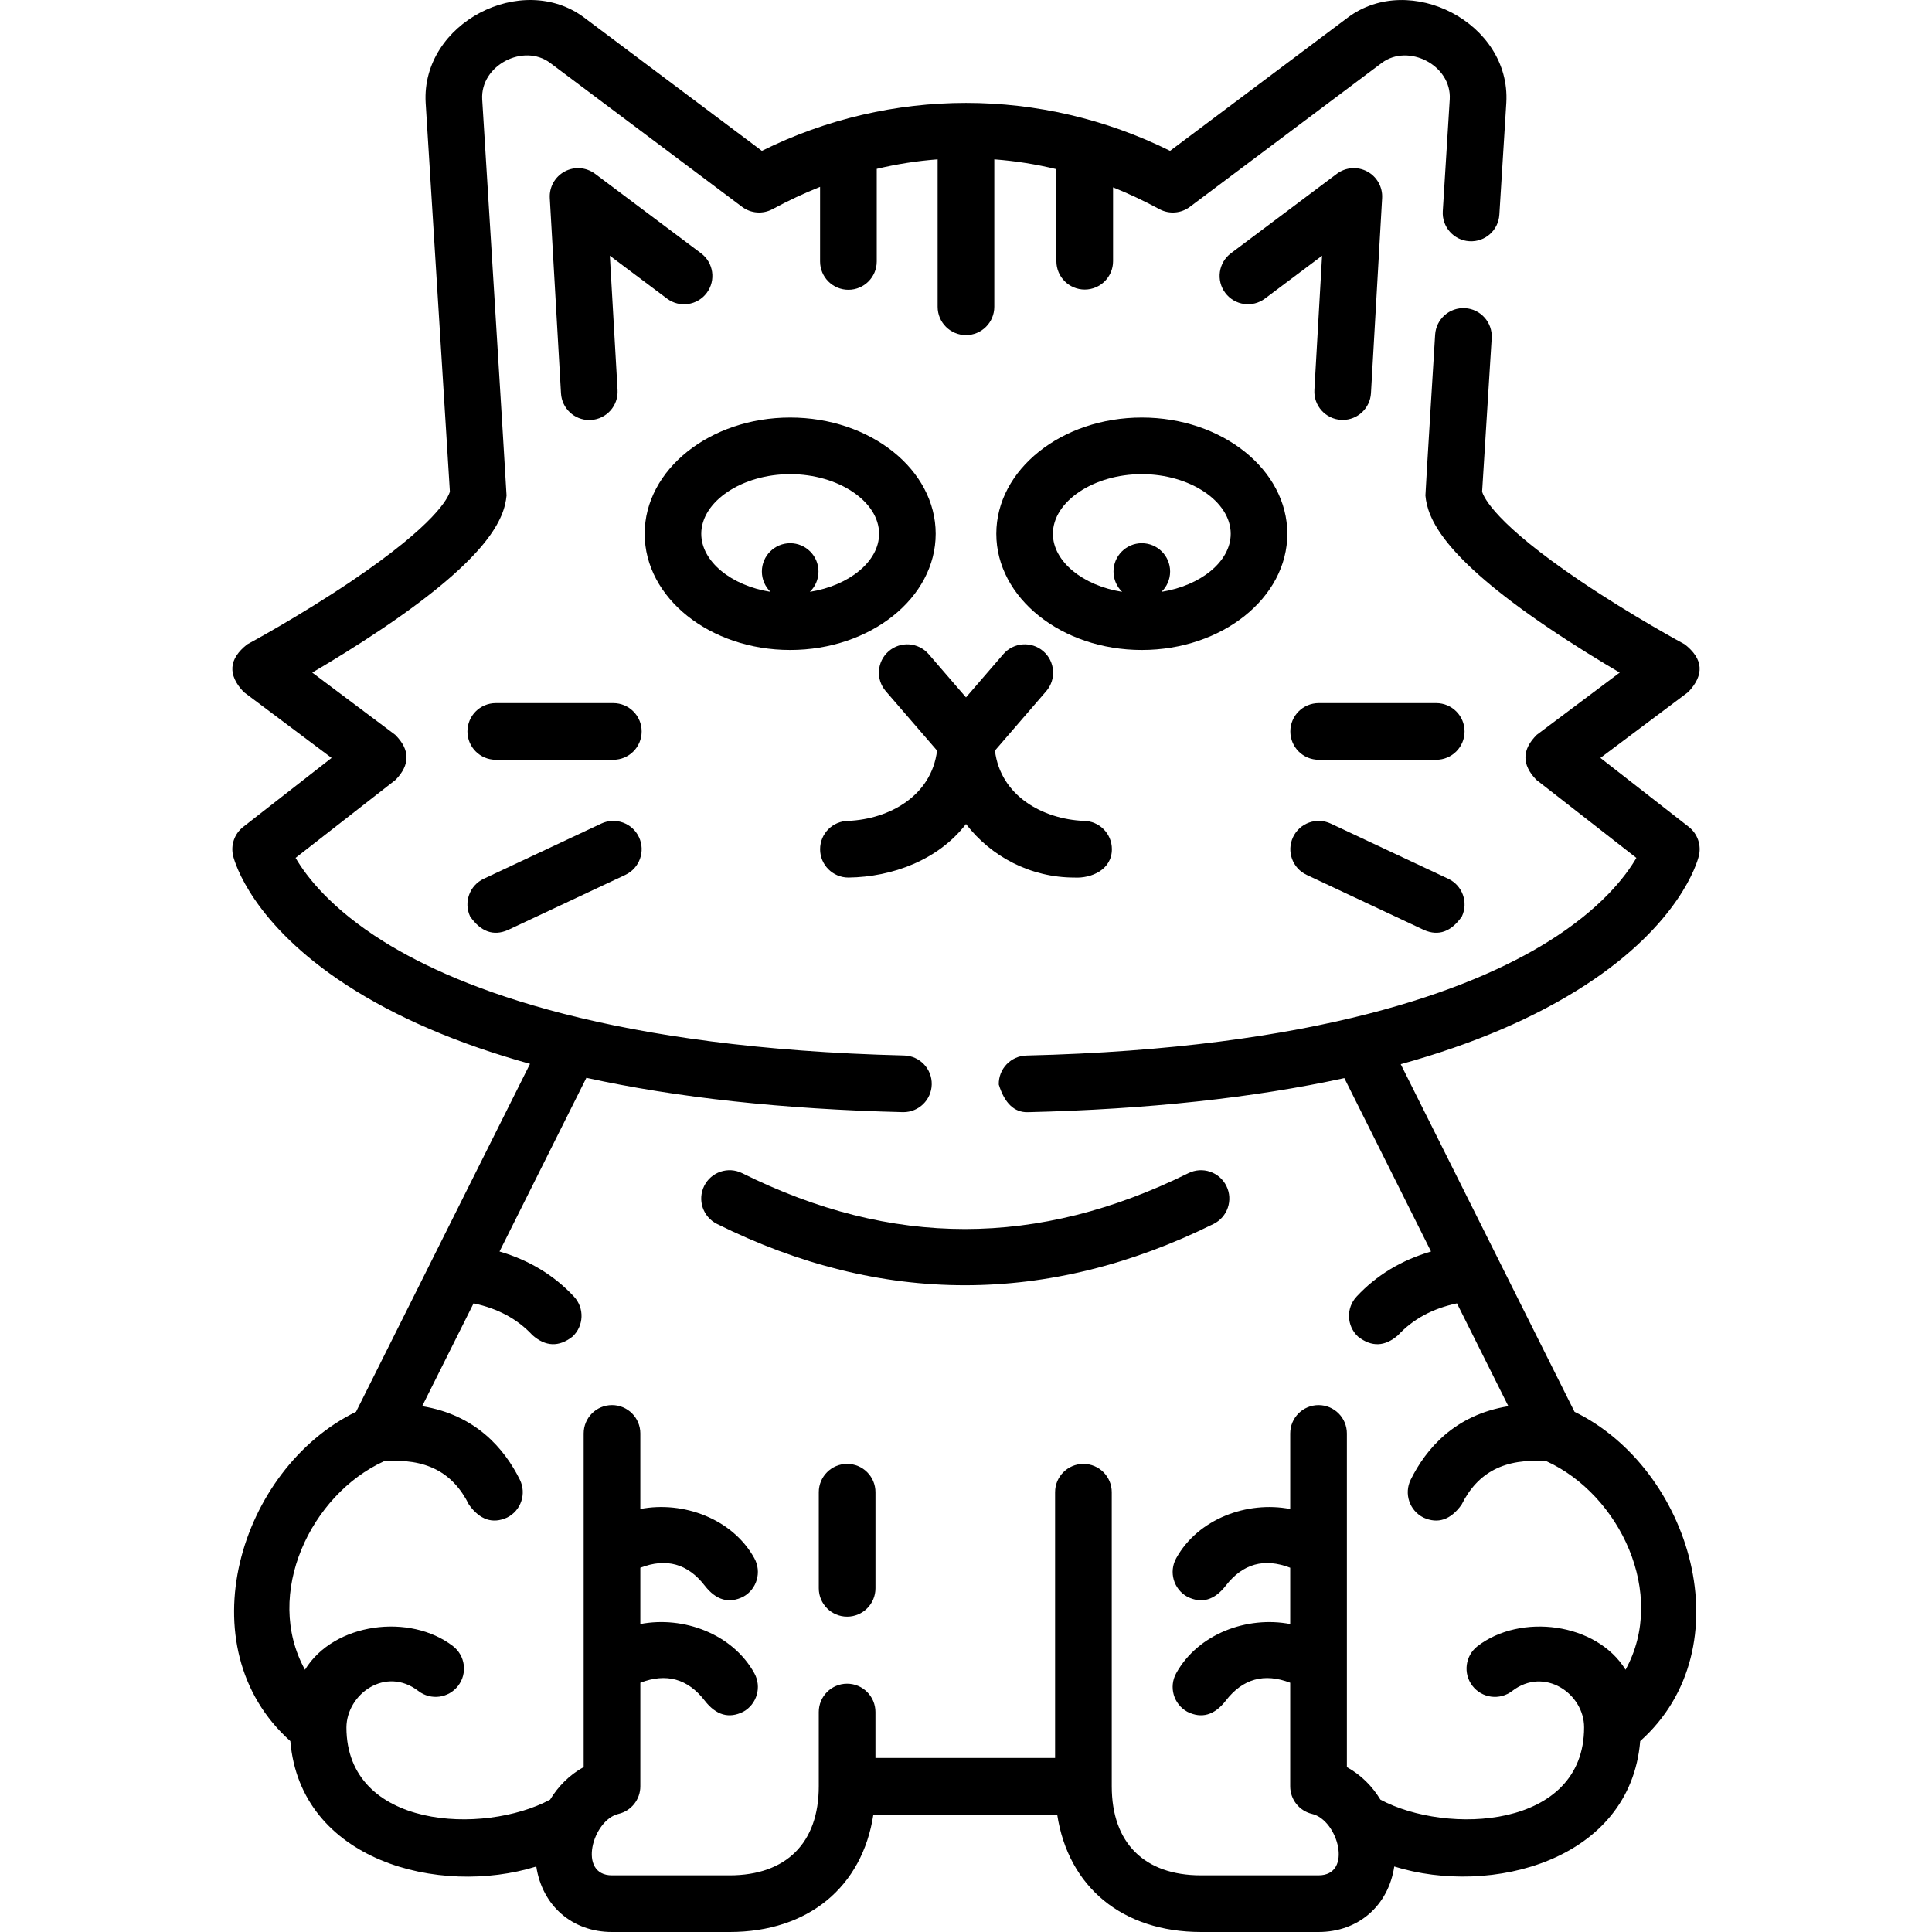 <svg id="Capa_1" enable-background="new 0 0 512 512" height="512" viewBox="0 0 512 512" width="512" xmlns="http://www.w3.org/2000/svg"><g><path d="m450.204 226.868c.72-2.88-.325-5.913-2.665-7.738l-23.416-18.274 23.302-17.48c4.292-4.555 3.975-8.762-.953-12.622-.137-.073-13.875-7.475-27.639-16.769-22.512-15.203-25.631-22.176-26.058-23.697l2.536-40.66c.258-4.139-2.887-7.703-7.027-7.961-4.15-.256-7.703 2.888-7.961 7.027 0 0-2.607 42.242-2.573 42.621.535 5.963 4.505 16.091 32.677 35.117 6.827 4.61 13.56 8.727 18.812 11.814l-21.979 16.487c-3.966 3.938-4.003 7.913-.114 11.926l26.51 20.689c-2.86 4.924-9.407 13.494-23.464 22.242-20.435 12.717-60.996 28.269-138.18 30.138-4.145.1-7.425 3.542-7.325 7.688 1.551 4.974 4.114 7.415 7.689 7.324 31.811-.77 59.823-3.793 83.885-9.033l22.974 45.953c-7.86 2.296-14.469 6.293-19.727 11.947-2.824 3.037-2.652 7.788.385 10.612 3.59 2.803 7.127 2.675 10.612-.384 3.969-4.267 9.102-7.049 15.599-8.435l13.629 27.261c-14.234 2.291-21.849 11.337-25.877 19.454-1.843 3.715-.326 8.22 3.39 10.063 3.821 1.729 7.176.599 10.063-3.389 4.317-8.703 11.493-12.391 22.531-11.545 19.354 8.824 32.032 35.136 20.948 55.251-7.72-12.535-27.854-15.01-39.212-6.26-3.285 2.531-3.897 7.246-1.366 10.531 2.53 3.284 7.244 3.899 10.531 1.366 8.525-6.571 19.06.703 19.06 9.624 0 26.988-36.422 28.576-53.977 19.166-2.133-3.51-5.112-6.55-8.888-8.622v-88.424c0-4.147-3.361-7.509-7.509-7.509-4.147 0-7.509 3.362-7.509 7.509v20.023c-11.407-2.191-24.427 2.587-30.214 13.042-2.008 3.628-.695 8.198 2.933 10.206 3.805 1.9 7.207.922 10.205-2.933 4.494-5.819 10.186-7.403 17.075-4.753v14.919c-11.406-2.192-24.427 2.588-30.214 13.042-2.008 3.628-.695 8.198 2.933 10.206 3.805 1.9 7.207.922 10.205-2.933 4.494-5.818 10.186-7.402 17.075-4.753v27.454c0 3.485 2.397 6.511 5.789 7.309 6.905 1.625 10.904 16.277 1.72 16.277h-31.153c-15.027 0-23.646-8.597-23.646-23.586v-77.946c0-4.147-3.361-7.509-7.509-7.509s-7.509 3.362-7.509 7.509v70.431h-47.609v-12.179c0-4.147-3.361-7.509-7.509-7.509-4.147 0-7.509 3.362-7.509 7.509v19.688c0 14.993-8.617 23.593-23.644 23.593h-31.151c-9.187 0-5.182-14.66 1.72-16.284 3.392-.798 5.789-3.825 5.789-7.309v-27.451c6.888-2.648 12.579-1.063 17.073 4.754 2.998 3.855 6.4 4.833 10.205 2.933 3.628-2.009 4.941-6.578 2.933-10.206-5.786-10.454-18.805-15.232-30.211-13.043v-14.919c6.888-2.649 12.579-1.064 17.073 4.753 2.998 3.855 6.4 4.833 10.205 2.933 3.628-2.009 4.941-6.578 2.933-10.206-5.786-10.454-18.805-15.233-30.211-13.043v-20.021c0-4.147-3.361-7.509-7.509-7.509-4.147 0-7.509 3.362-7.509 7.509v88.418c-3.781 2.073-6.763 5.118-8.897 8.632-17.596 9.427-53.928 7.779-53.974-19.118.067-8.909 10.429-16.331 19.063-9.677 3.286 2.532 8 1.918 10.531-1.366 2.531-3.285 1.919-8-1.366-10.531-11.359-8.75-31.495-6.275-39.214 6.263-11.086-20.114 1.59-46.428 20.945-55.253 11.043-.845 18.218 2.842 22.537 11.545 2.888 3.987 6.243 5.117 10.064 3.388 3.714-1.843 5.232-6.349 3.389-10.064-4.028-8.117-11.651-17.161-25.88-19.452l13.632-27.262c6.497 1.386 11.631 4.168 15.6 8.436 3.485 3.059 7.022 3.187 10.612.384 3.036-2.825 3.208-7.576.383-10.612-5.259-5.653-11.867-9.65-19.725-11.946l23.017-46.029c24.038 5.263 52.033 8.307 83.832 9.097.064.002.127.002.191.002 4.059 0 7.401-3.24 7.503-7.322.103-4.146-3.175-7.59-7.32-7.693-77.005-1.914-117.472-17.46-137.86-30.164-14.018-8.735-20.551-17.288-23.407-22.205l26.51-20.69c3.89-4.013 3.852-7.988-.113-11.926l-21.979-16.487c5.252-3.087 11.985-7.204 18.812-11.814 28.172-19.026 32.143-29.154 32.677-35.117.034-.379-6.451-104.973-6.451-104.973-.516-9.074 10.983-14.94 18.016-9.665l50.86 38.142c2.345 1.758 5.495 1.993 8.073.6 4.156-2.244 8.355-4.21 12.591-5.897v19.763c0 4.147 3.361 7.509 7.509 7.509 4.147 0 7.509-3.362 7.509-7.509v-24.533c5.342-1.275 10.726-2.117 16.137-2.521v39.071c0 4.147 3.361 7.509 7.509 7.509 4.147 0 7.509-3.362 7.509-7.509v-39.071c5.518.412 11.008 1.28 16.455 2.598v24.397c0 4.147 3.361 7.509 7.509 7.509 4.147 0 7.509-3.362 7.509-7.509v-19.574c4.128 1.658 8.221 3.581 12.273 5.769 2.577 1.393 5.729 1.159 8.073-.6l50.859-38.142c7-5.249 18.534.557 18.02 9.624l-1.845 29.667c-.257 4.139 2.889 7.703 7.028 7.96 4.165.262 7.703-2.89 7.96-7.028l1.848-29.707c1.201-21.175-25.614-34.834-42.02-22.531l-47.089 35.314c-34.137-16.932-74.001-16.95-108.174 0l-47.085-35.314c-16.442-12.328-43.22 1.389-42.017 22.572l6.419 103.054c-.427 1.518-3.537 8.475-25.971 23.637-13.763 9.303-27.591 16.756-27.728 16.83-4.927 3.859-5.244 8.066-.952 12.621l23.302 17.48-23.416 18.275c-2.34 1.826-3.384 4.859-2.665 7.738.445 1.785 5.07 17.906 29.936 34.107 13.217 8.612 29.493 15.605 48.73 20.958l-46.108 92.208c-30.94 15.065-45.299 62.362-17.406 87.271 2.652 31.766 39.501 41.217 65.176 33.237 1.583 10.416 9.549 17.352 20.072 17.352h31.151c20.873 0 35.182-11.972 38.107-31.102h48.717c2.924 19.128 17.233 31.1 38.109 31.1h31.153c10.521 0 18.486-6.935 20.067-17.352 25.628 7.968 62.53-1.565 65.173-33.235 27.782-24.808 13.513-72.217-17.406-87.271l-46.053-92.115c19.348-5.356 35.712-12.367 48.994-21.01 24.917-16.214 29.552-32.36 29.997-34.147z"/><path d="m216.989 395.45v25.465c0 4.147 3.361 7.509 7.509 7.509 4.147 0 7.509-3.362 7.509-7.509v-25.465c0-4.147-3.361-7.509-7.509-7.509-4.148.001-7.509 3.362-7.509 7.509z"/><path d="m321.606 324.358c3.717-1.838 5.24-6.342 3.402-10.059-1.837-3.717-6.339-5.24-10.059-3.403-39.929 19.744-78.614 19.746-118.259.009-3.714-1.849-8.22-.336-10.068 3.375-1.848 3.712-.337 8.22 3.375 10.068 21.766 10.836 43.716 16.252 65.707 16.252 21.981 0 44.004-5.415 65.902-16.242z"/><path d="m187.287 77.633c2.488-3.318 1.816-8.024-1.502-10.512l-28.083-21.062c-2.337-1.752-5.479-1.992-8.054-.61-2.575 1.381-4.115 4.13-3.947 7.047l2.969 51.742c.229 3.994 3.539 7.078 7.489 7.078.145 0 .29-.004.437-.012 4.141-.238 7.303-3.787 7.066-7.927l-2.043-35.61 15.156 11.367c3.319 2.488 8.024 1.816 10.512-1.501z"/><path d="m348.328 103.349c-.238 4.14 2.927 7.688 7.067 7.925.147.008.291.012.436.012 3.951 0 7.261-3.086 7.489-7.08l2.958-51.712c.167-2.917-1.373-5.666-3.948-7.046s-5.718-1.141-8.054.611l-28.063 21.052c-3.317 2.489-3.989 7.195-1.5 10.512 2.488 3.316 7.195 3.99 10.513 1.501l15.137-11.356z"/><path d="m294.663 225.053c0-4.147-3.361-7.509-7.509-7.509-10.734-.482-22.001-6.552-23.486-18.633l13.592-15.743c2.71-3.139 2.362-7.881-.776-10.59-3.14-2.711-7.88-2.363-10.59.776l-9.894 11.459-9.893-11.459c-2.71-3.139-7.453-3.486-10.59-.776-3.138 2.71-3.486 7.451-.776 10.59l13.592 15.743c-1.485 12.081-12.752 18.151-23.486 18.633-4.147 0-7.509 3.362-7.509 7.509s3.361 7.509 7.509 7.509c11.665-.144 23.834-4.675 31.154-14.188 6.635 8.622 17.054 14.188 28.749 14.188 4.484.247 9.913-2.085 9.913-7.509z"/><path d="m380.616 186.329h-31.154c-4.147 0-7.509 3.362-7.509 7.509s3.361 7.509 7.509 7.509h31.154c4.147 0 7.509-3.362 7.509-7.509s-3.362-7.509-7.509-7.509z"/><path d="m352.653 218.256c-3.753-1.762-8.225-.148-9.988 3.606s-.148 8.225 3.606 9.988l31.154 14.628c3.826 1.646 7.156.444 9.988-3.606 1.763-3.754.148-8.225-3.606-9.988z"/><path d="m131.384 201.347h31.154c4.147 0 7.509-3.362 7.509-7.509s-3.361-7.509-7.509-7.509h-31.154c-4.147 0-7.509 3.362-7.509 7.509s3.361 7.509 7.509 7.509z"/><path d="m124.587 242.872c2.833 4.05 6.162 5.252 9.988 3.606l31.154-14.628c3.753-1.763 5.369-6.234 3.606-9.988-1.763-3.753-6.233-5.366-9.988-3.606l-31.154 14.628c-3.754 1.763-5.369 6.234-3.606 9.988z"/><path d="m209.406 172.25c21.264 0 38.562-13.815 38.562-30.797s-17.299-30.797-38.562-30.797-38.562 13.815-38.562 30.797 17.3 30.797 38.562 30.797zm0-46.594c12.772 0 23.562 7.234 23.562 15.797 0 7.366-7.984 13.748-18.346 15.389 1.408-1.363 2.284-3.274 2.284-5.389 0-4.142-3.358-7.5-7.5-7.5s-7.5 3.358-7.5 7.5c0 2.115.876 4.025 2.284 5.389-10.362-1.64-18.346-8.023-18.346-15.389.001-8.563 10.791-15.797 23.562-15.797z"/><path d="m341.155 141.453c0-16.981-17.299-30.797-38.562-30.797-21.264 0-38.562 13.815-38.562 30.797s17.299 30.797 38.562 30.797 38.562-13.815 38.562-30.797zm-62.124 0c0-8.563 10.79-15.797 23.562-15.797 12.771 0 23.562 7.234 23.562 15.797 0 7.366-7.984 13.749-18.346 15.389 1.408-1.363 2.284-3.274 2.284-5.389 0-4.142-3.358-7.5-7.5-7.5s-7.5 3.358-7.5 7.5c0 2.115.876 4.025 2.284 5.389-10.361-1.64-18.346-8.023-18.346-15.389z"/></g></svg>